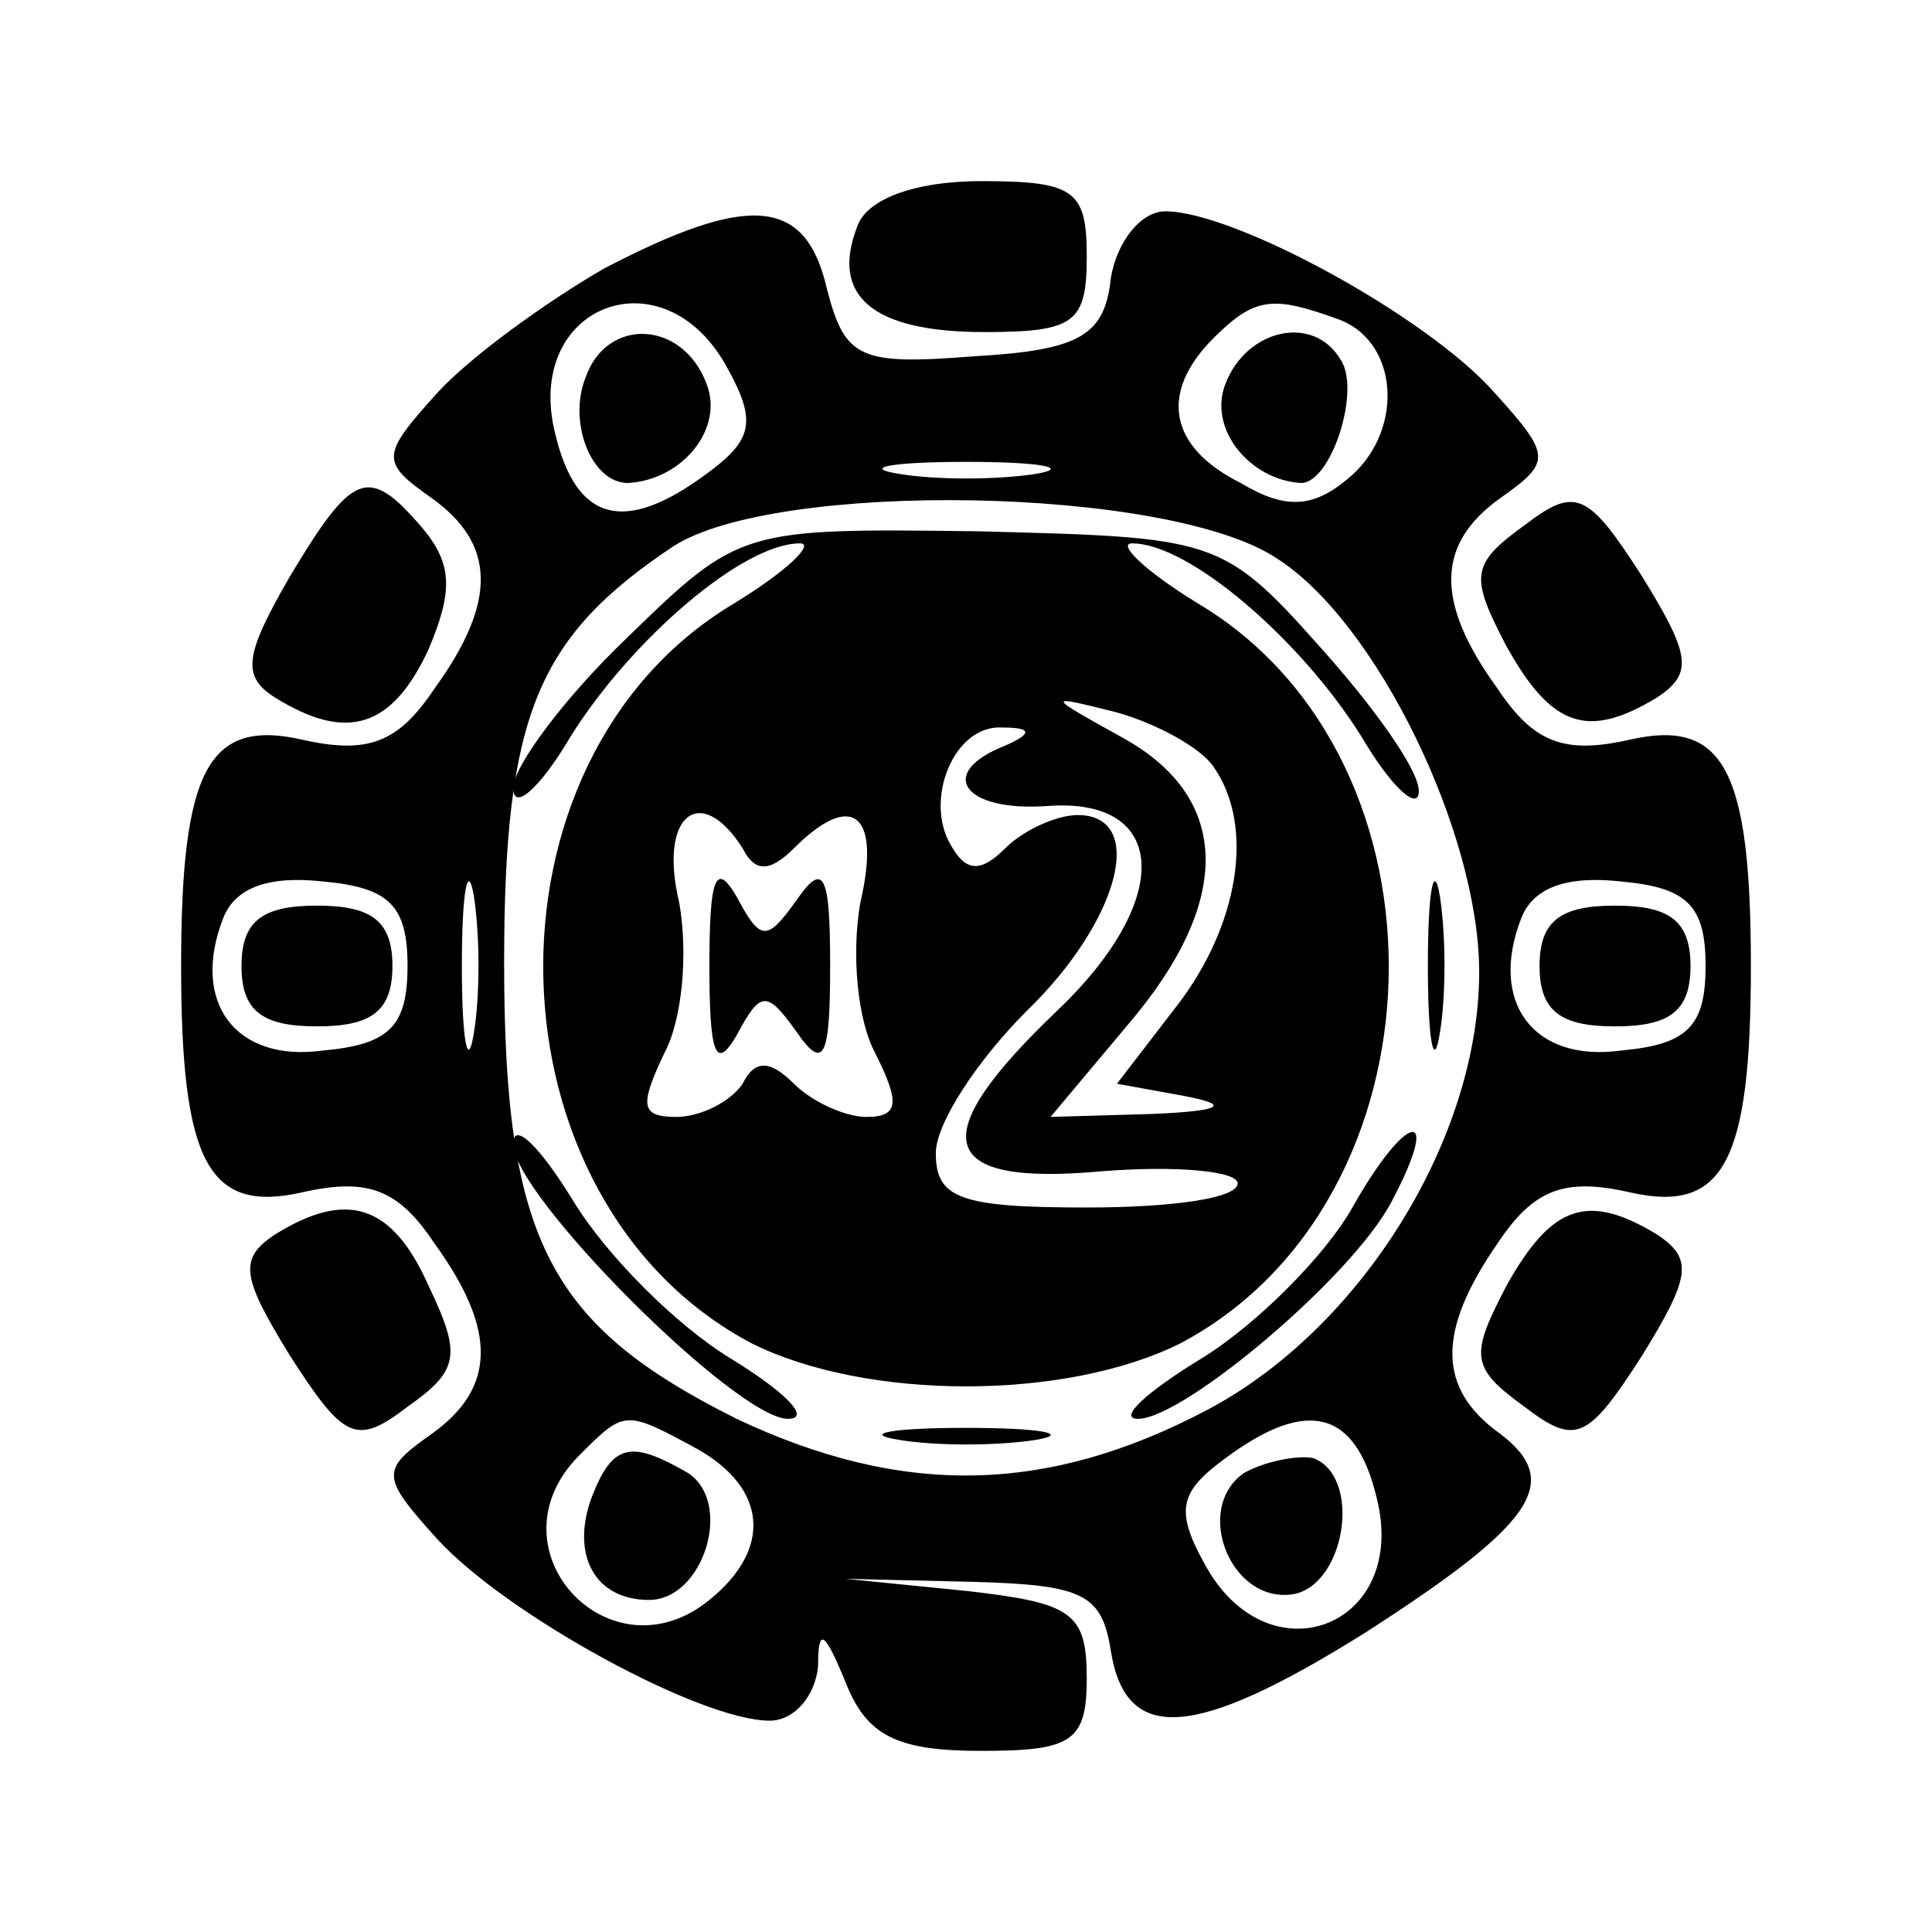 <?xml version="1.0" standalone="no"?>
<!DOCTYPE svg PUBLIC "-//W3C//DTD SVG 20010904//EN"
 "http://www.w3.org/TR/2001/REC-SVG-20010904/DTD/svg10.dtd">
<svg version="1.0" xmlns="http://www.w3.org/2000/svg"
 width="64pt" height="64pt" viewBox="0 0 64 64"
 preserveAspectRatio="xMidYMid meet">

<g transform="translate(0,64) scale(0.1,-0.1)"
fill="#000000" stroke="none">
<path d="M284 565 c-9 -23 5 -35 42 -35 30 0 34 3 34 25 0 22 -4 25 -35 25
-22 0 -38 -6 -41 -15z"/>
<path d="M200 551 c-19 -11 -44 -29 -55 -41 -19 -21 -19 -23 -2 -35 21 -15 22
-34 1 -63 -12 -18 -22 -22 -44 -17 -31 7 -40 -10 -40 -75 0 -65 9 -82 40 -75
22 5 32 1 44 -17 21 -29 20 -48 -1 -63 -17 -12 -17 -14 2 -35 23 -25 87 -60
110 -60 8 0 15 8 16 18 0 13 2 12 9 -5 7 -18 17 -23 45 -23 30 0 35 3 35 24 0
22 -5 25 -40 29 l-40 4 42 -1 c37 -1 43 -4 46 -23 5 -31 28 -29 84 6 56 36 66
50 45 66 -21 15 -21 34 -1 63 12 18 22 22 44 17 31 -7 40 10 40 75 0 65 -9 82
-40 75 -22 -5 -32 -1 -44 17 -21 29 -20 48 1 63 17 12 17 14 -2 35 -22 25 -86
60 -109 60 -8 0 -16 -10 -18 -22 -2 -19 -10 -24 -45 -26 -38 -3 -43 -1 -49 22
-7 31 -26 32 -74 7z m41 -33 c10 -18 8 -24 -7 -35 -27 -20 -43 -16 -50 13 -11
43 36 61 57 22z m203 16 c20 -8 21 -38 2 -53 -11 -9 -20 -10 -35 -1 -24 12
-27 30 -9 48 14 14 20 14 42 6z m-101 -51 c-13 -2 -33 -2 -45 0 -13 2 -3 4 22
4 25 0 35 -2 23 -4z m80 -28 c33 -21 67 -91 67 -137 0 -55 -39 -118 -90 -145
-53 -28 -101 -29 -156 -3 -62 31 -77 59 -77 151 0 82 11 108 56 138 34 22 164
20 200 -4z m-266 -157 c-2 -13 -4 -3 -4 22 0 25 2 35 4 23 2 -13 2 -33 0 -45z
m-22 22 c0 -20 -6 -26 -28 -28 -29 -4 -44 16 -33 44 4 10 15 14 33 12 22 -2
28 -8 28 -28z m430 0 c0 -20 -6 -26 -28 -28 -29 -4 -44 16 -33 44 4 10 15 14
33 12 22 -2 28 -8 28 -28z m-334 -160 c23 -13 25 -33 4 -50 -33 -27 -74 17
-43 48 15 15 15 15 39 2z m225 -16 c11 -43 -36 -61 -57 -22 -10 18 -8 24 7 35
27 20 43 16 50 -13z"/>
<path d="M194 515 c-6 -15 2 -35 14 -35 18 1 32 18 26 33 -8 21 -33 22 -40 2z"/>
<path d="M406 513 c-6 -15 8 -32 25 -33 10 0 20 31 13 41 -9 15 -31 10 -38 -8z"/>
<path d="M208 429 c-21 -20 -38 -43 -38 -50 0 -8 9 0 19 17 20 32 57 64 76 64
5 0 -4 -9 -22 -20 -87 -52 -83 -198 6 -245 38 -19 104 -19 142 0 89 47 93 193
6 245 -18 11 -27 20 -22 20 19 0 56 -32 76 -64 10 -17 19 -25 19 -18 0 7 -15
28 -33 48 -32 36 -35 36 -113 38 -78 1 -79 1 -116 -35z m194 -43 c14 -20 8
-53 -12 -79 l-20 -26 22 -4 c16 -3 13 -5 -10 -6 l-34 -1 26 31 c34 40 34 74
-1 94 -27 15 -27 15 -3 9 14 -4 28 -12 32 -18z m-69 7 c-23 -9 -14 -22 14 -20
40 3 42 -31 3 -68 -44 -42 -40 -58 15 -53 25 2 45 0 45 -4 0 -5 -22 -8 -50 -8
-42 0 -50 3 -50 18 0 10 14 31 30 47 31 30 40 65 17 65 -7 0 -18 -5 -24 -11
-8 -8 -13 -8 -18 1 -9 15 1 40 17 39 10 0 10 -2 1 -6z m-87 -34 c4 -8 9 -8 17
0 19 19 29 12 22 -18 -3 -17 -1 -39 5 -50 8 -16 8 -21 -3 -21 -7 0 -18 5 -24
11 -8 8 -13 8 -17 0 -4 -6 -14 -11 -22 -11 -12 0 -12 4 -4 21 6 11 8 33 5 50
-7 29 7 40 21 18z"/>
<path d="M235 320 c0 -29 2 -35 9 -23 8 15 10 15 20 1 9 -13 11 -8 11 22 0 30
-2 35 -11 22 -10 -14 -12 -14 -20 1 -7 12 -9 6 -9 -23z"/>
<path d="M473 320 c0 -25 2 -35 4 -22 2 12 2 32 0 45 -2 12 -4 2 -4 -23z"/>
<path d="M170 261 c0 -17 74 -91 91 -91 8 0 -1 9 -19 20 -18 11 -41 34 -52 52
-11 18 -20 27 -20 19z"/>
<path d="M448 240 c-9 -16 -32 -39 -50 -50 -18 -11 -28 -20 -21 -20 15 0 71
47 84 72 17 32 5 30 -13 -2z"/>
<path d="M298 163 c12 -2 32 -2 45 0 12 2 2 4 -23 4 -25 0 -35 -2 -22 -4z"/>
<path d="M80 320 c0 -15 7 -20 25 -20 18 0 25 5 25 20 0 15 -7 20 -25 20 -18
0 -25 -5 -25 -20z"/>
<path d="M510 320 c0 -15 7 -20 25 -20 18 0 25 5 25 20 0 15 -7 20 -25 20 -18
0 -25 -5 -25 -20z"/>
<path d="M196 144 c-7 -19 1 -34 19 -34 18 0 28 32 13 42 -19 11 -25 10 -32
-8z"/>
<path d="M412 152 c-17 -12 -4 -44 17 -40 17 4 22 39 6 45 -5 1 -16 -1 -23 -5z"/>
<path d="M96 449 c-15 -26 -16 -33 -5 -40 24 -15 39 -10 51 16 8 19 8 28 -2
40 -18 21 -23 19 -44 -16z"/>
<path d="M505 466 c-18 -13 -18 -17 -6 -40 15 -27 27 -31 50 -17 12 8 11 14
-5 40 -18 28 -22 30 -39 17z"/>
<path d="M91 231 c-12 -8 -11 -14 5 -40 18 -28 22 -30 39 -17 17 12 18 17 7
40 -12 27 -27 32 -51 17z"/>
<path d="M499 214 c-12 -23 -12 -27 6 -40 17 -13 21 -11 39 17 16 26 17 32 5
40 -23 14 -35 10 -50 -17z"/>
</g>
</svg>
